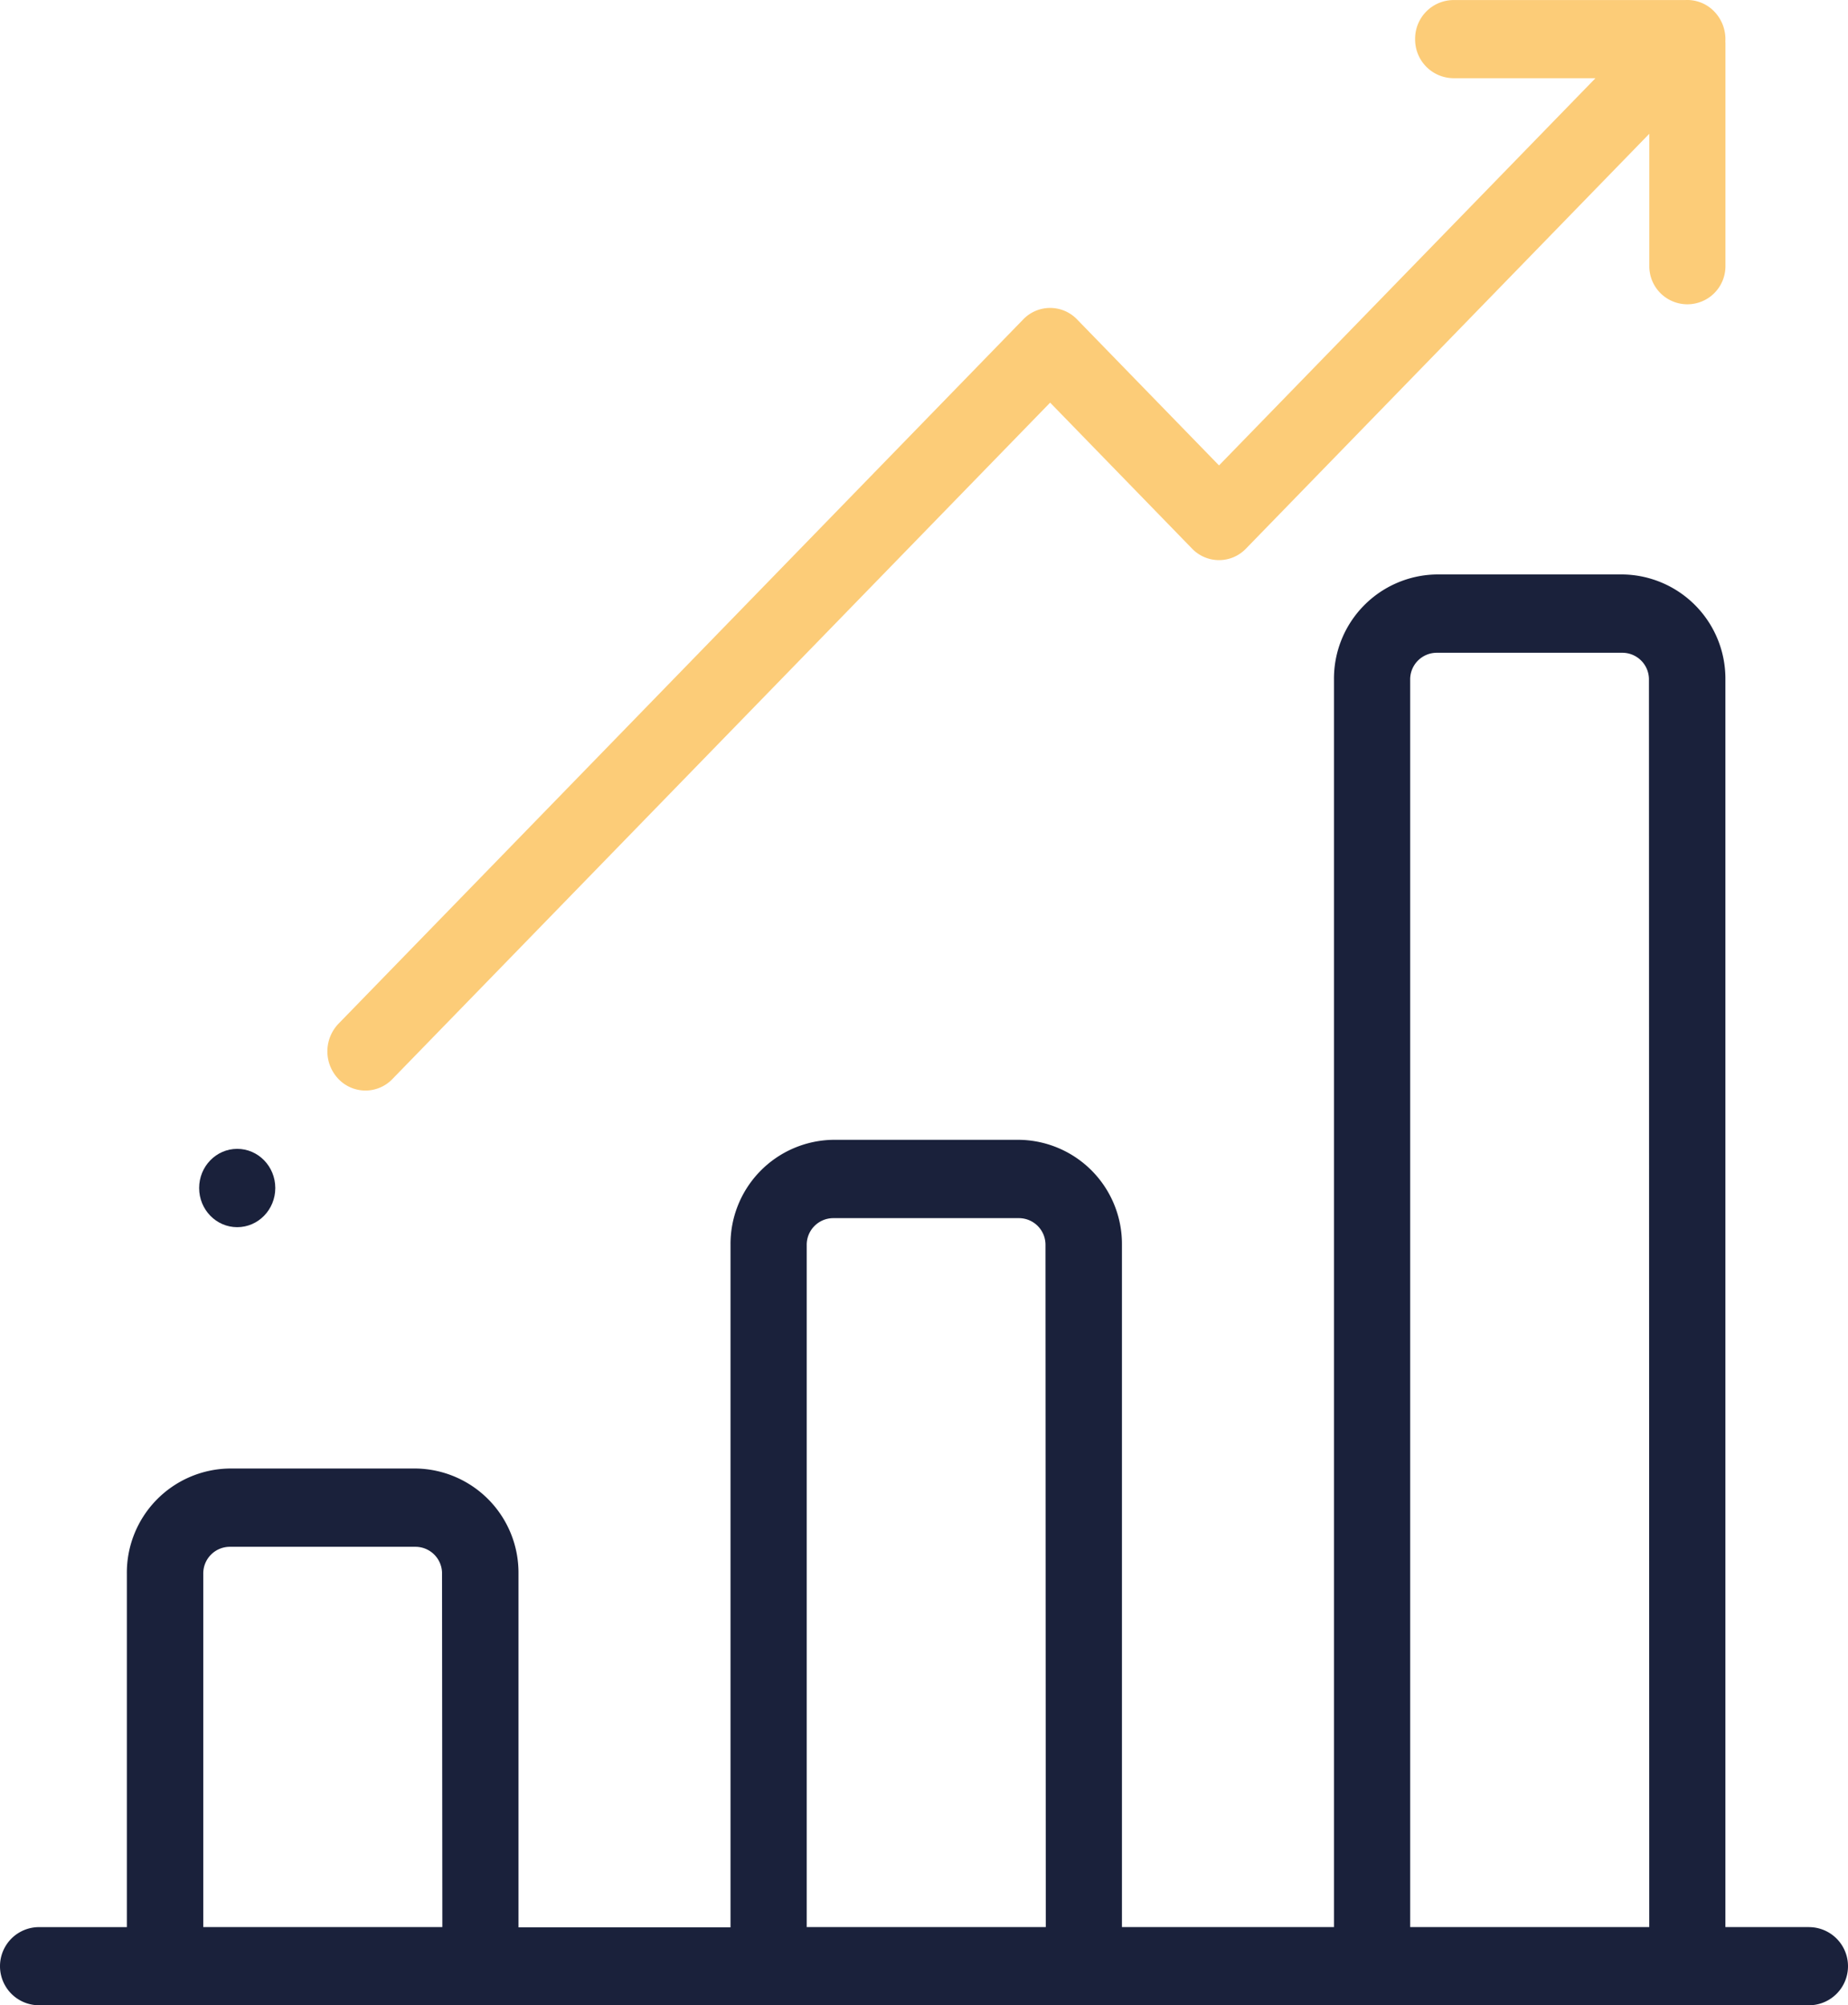 <svg xmlns="http://www.w3.org/2000/svg" width="42.567" height="46.183" viewBox="0 0 42.567 46.183">
  <g id="bar-chart" transform="translate(0.023 0.001)">
    <g id="Grupo_9040" data-name="Grupo 9040" transform="translate(0 13.229)">
      <g id="Grupo_9039" data-name="Grupo 9039">
        <path id="Caminho_109" data-name="Caminho 109" d="M55.245,177.806H53.321V149.079a2.4,2.4,0,0,0-2.358-2.425h-4.3a2.4,2.4,0,0,0-2.358,2.425v28.727H39.421V162.1a2.4,2.4,0,0,0-2.358-2.425h-4.3a2.4,2.4,0,0,0-2.358,2.425v15.712H25.521V169.67a2.4,2.4,0,0,0-2.358-2.425h-4.3A2.4,2.4,0,0,0,16.5,169.67v8.137H14.478a.9.9,0,1,0,0,1.8H55.245a.9.9,0,0,0,0-1.8Zm-31.478,0H18.26v-8.137a.613.613,0,0,1,.6-.621h4.3a.613.613,0,0,1,.6.621Zm13.9,0H32.16V162.1a.613.613,0,0,1,.6-.621h4.3a.613.613,0,0,1,.6.621Zm13.9,0H46.06V149.079a.613.613,0,0,1,.6-.621h4.3a.613.613,0,0,1,.6.621Z" transform="translate(-13.601 -146.654)" fill="#1a213b"/>
      </g>
    </g>
    <g id="Grupo_9042" data-name="Grupo 9042" transform="translate(7.521)">
      <g id="Grupo_9041" data-name="Grupo 9041">
        <path id="Caminho_110" data-name="Caminho 110" d="M131.544.949a.913.913,0,0,0-.255-.684A.86.86,0,0,0,130.623,0h-5.348a.89.89,0,0,0-.877.9.89.89,0,0,0,.877.9h3.277l-8.671,8.918-3.27-3.363a.86.86,0,0,0-1.24,0L99.6,23.575a.92.92,0,0,0,0,1.276.86.86,0,0,0,1.24,0L115.991,9.272l3.27,3.363a.86.86,0,0,0,1.24,0l9.291-9.555V6.13a.877.877,0,1,0,1.754,0V.992C131.546.978,131.544.963,131.544.949Z" transform="translate(-99.346)" fill="#fccc78"/>
      </g>
    </g>
    <g id="Grupo_9044" data-name="Grupo 9044" transform="translate(4.564 26.458)">
      <g id="Grupo_9043" data-name="Grupo 9043">
        <ellipse id="Elipse_37" data-name="Elipse 37" cx="0.877" cy="0.902" rx="0.877" ry="0.902" transform="translate(0 0)" fill="#1a213b"/>
      </g>
    </g>
  </g>
</svg>
